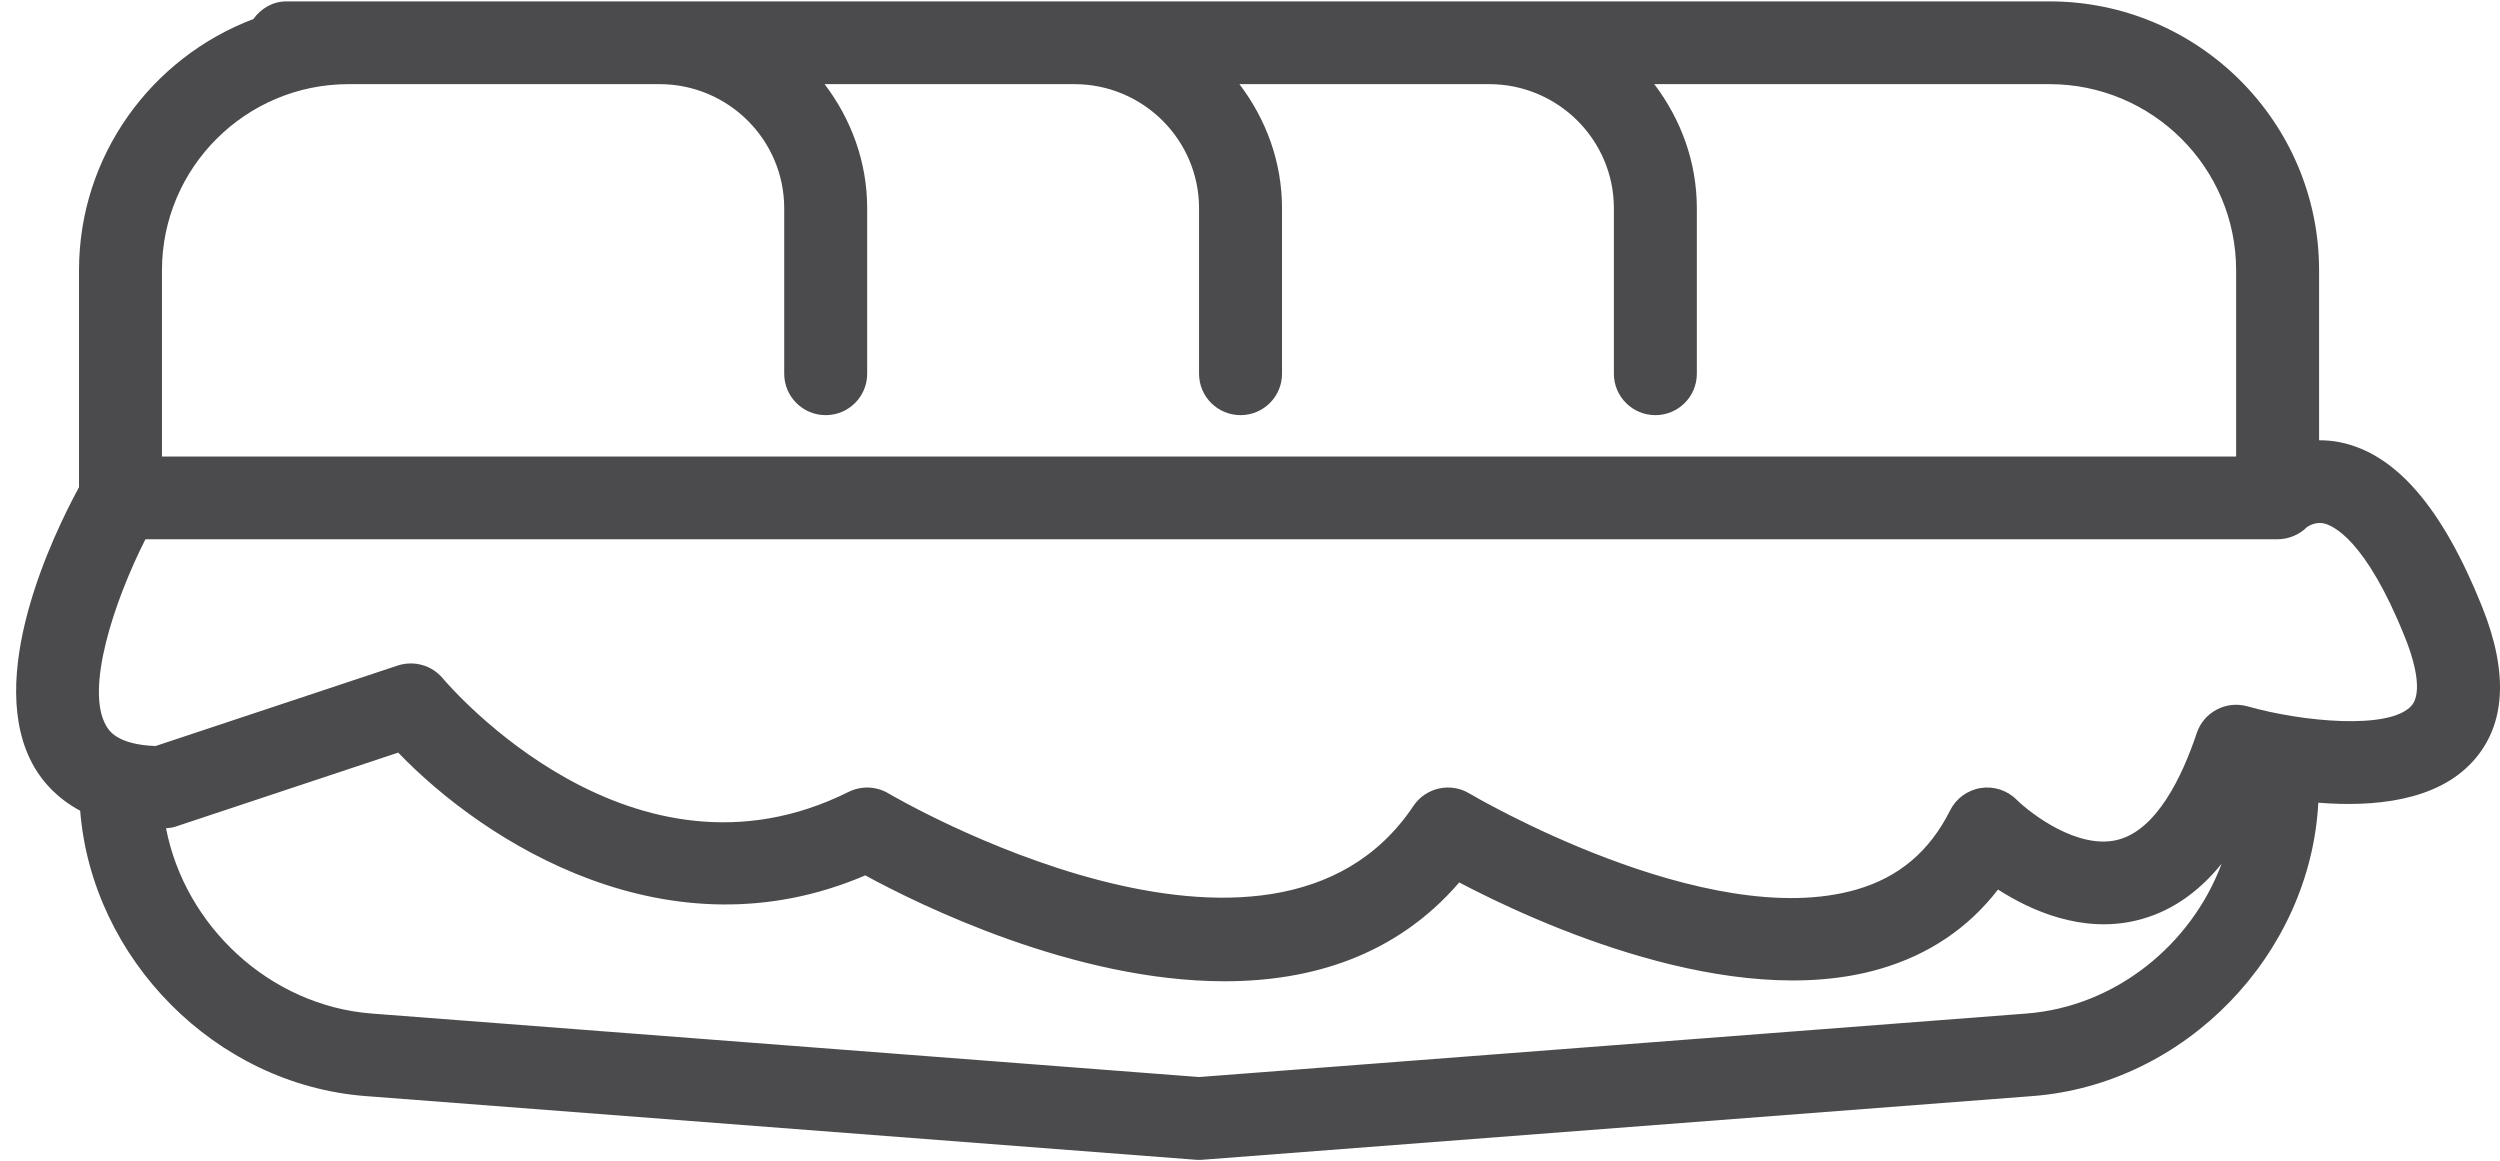 <?xml version="1.0" encoding="utf-8"?>
<!DOCTYPE svg PUBLIC "-//W3C//DTD SVG 1.1//EN" "http://www.w3.org/Graphics/SVG/1.1/DTD/svg11.dtd">
<svg width="155px" height="72px" viewBox="1065 1035 155 72" version="1.1" xmlns="http://www.w3.org/2000/svg" xmlns:xlink="http://www.w3.org/1999/xlink">
    <g id="wenzel" stroke="none" fill="none" transform="translate(1066, 1035)" stroke-width="1" fill-rule="evenodd">
        <g id="sandwich" fill="#4B4B4D">
            <path d="M152.888,37.612 C150.42,31.462 147.542,28.129 144.087,27.421 C143.628,27.327 143.197,27.296 142.783,27.297 L142.783,16.761 C142.783,7.567 135.286,0.086 126.071,0.086 L91.328,0.086 L68.197,0.086 L65.609,0.086 L42.477,0.086 L39.889,0.086 L20.611,0.086 L16.758,0.086 C15.898,0.086 15.174,0.535 14.708,1.181 C8.401,3.568 3.898,9.642 3.898,16.761 L3.898,30.208 C2.319,33.11 -2.05,42.101 1.133,47.572 C1.673,48.499 2.564,49.512 3.971,50.265 C4.703,59.45 12.348,67.242 21.657,67.956 L73.144,71.906 C73.209,71.912 73.275,71.914 73.341,71.914 C73.406,71.914 73.472,71.912 73.538,71.906 L125.024,67.956 C134.5,67.229 142.244,59.166 142.735,49.768 C146.112,50.039 150.061,49.7 152.322,47.201 C154.351,44.961 154.541,41.734 152.888,37.612 Z M9.042,16.76 C9.042,10.395 14.231,5.217 20.611,5.217 L39.889,5.217 C44.153,5.217 47.621,8.669 47.621,12.913 L47.621,23.174 C47.621,24.59 48.773,25.739 50.193,25.739 C51.614,25.739 52.765,24.59 52.765,23.174 L52.765,12.913 C52.765,10.014 51.759,7.367 50.125,5.217 L65.609,5.217 C69.872,5.217 73.341,8.669 73.341,12.913 L73.341,23.174 C73.341,24.59 74.493,25.739 75.913,25.739 C77.333,25.739 78.485,24.59 78.485,23.174 L78.485,12.913 C78.485,10.014 77.479,7.367 75.844,5.217 L91.328,5.217 C95.592,5.217 99.061,8.669 99.061,12.913 L99.061,23.174 C99.061,24.59 100.212,25.739 101.632,25.739 C103.053,25.739 104.204,24.59 104.204,23.174 L104.204,12.913 C104.204,10.014 103.198,7.367 101.564,5.217 L126.071,5.217 C132.451,5.217 137.64,10.395 137.64,16.76 L137.64,28.304 L9.042,28.304 L9.042,16.76 Z M124.63,62.84 L73.341,66.776 L22.051,62.84 C15.735,62.356 10.466,57.422 9.295,51.351 C9.484,51.332 9.675,51.321 9.856,51.26 L23.688,46.661 C29.082,52.27 40.46,59.495 52.647,54.274 C55.998,56.099 65.597,60.84 74.923,60.839 C80.273,60.839 85.535,59.278 89.472,54.712 C94.226,57.209 106.32,62.752 115.549,60.076 C118.575,59.197 121.029,57.546 122.877,55.152 C124.945,56.48 128.081,57.862 131.424,57.076 C133.46,56.597 135.235,55.413 136.741,53.551 C134.862,58.572 130.159,62.416 124.63,62.84 Z M148.505,43.762 C147.141,45.273 141.725,44.752 138.344,43.793 C137.016,43.421 135.635,44.15 135.199,45.449 C134.297,48.15 132.706,51.492 130.256,52.079 C127.816,52.663 124.93,50.466 124.026,49.578 C123.441,48.994 122.609,48.727 121.796,48.859 C120.979,48.992 120.277,49.506 119.907,50.244 C118.636,52.779 116.742,54.384 114.117,55.148 C104.788,57.867 90.24,49.278 90.095,49.191 C88.918,48.488 87.393,48.831 86.632,49.969 C77.825,63.139 54.322,49.331 54.086,49.191 C53.333,48.743 52.403,48.706 51.615,49.097 C38.221,55.775 26.923,42.612 26.446,42.05 C25.769,41.244 24.666,40.935 23.66,41.262 L8.646,46.253 C6.264,46.167 5.755,45.295 5.583,44.998 C4.267,42.739 6.062,37.294 8.017,33.434 L140.211,33.434 C140.546,33.434 140.879,33.366 141.193,33.236 C141.508,33.106 141.793,32.919 142.03,32.682 C142.036,32.679 142.485,32.336 143.053,32.446 C143.62,32.562 145.664,33.417 148.11,39.518 C148.937,41.578 149.081,43.125 148.505,43.762 Z" id="Shape" fill-rule="nonzero"></path>
        </g>
    </g>
</svg>